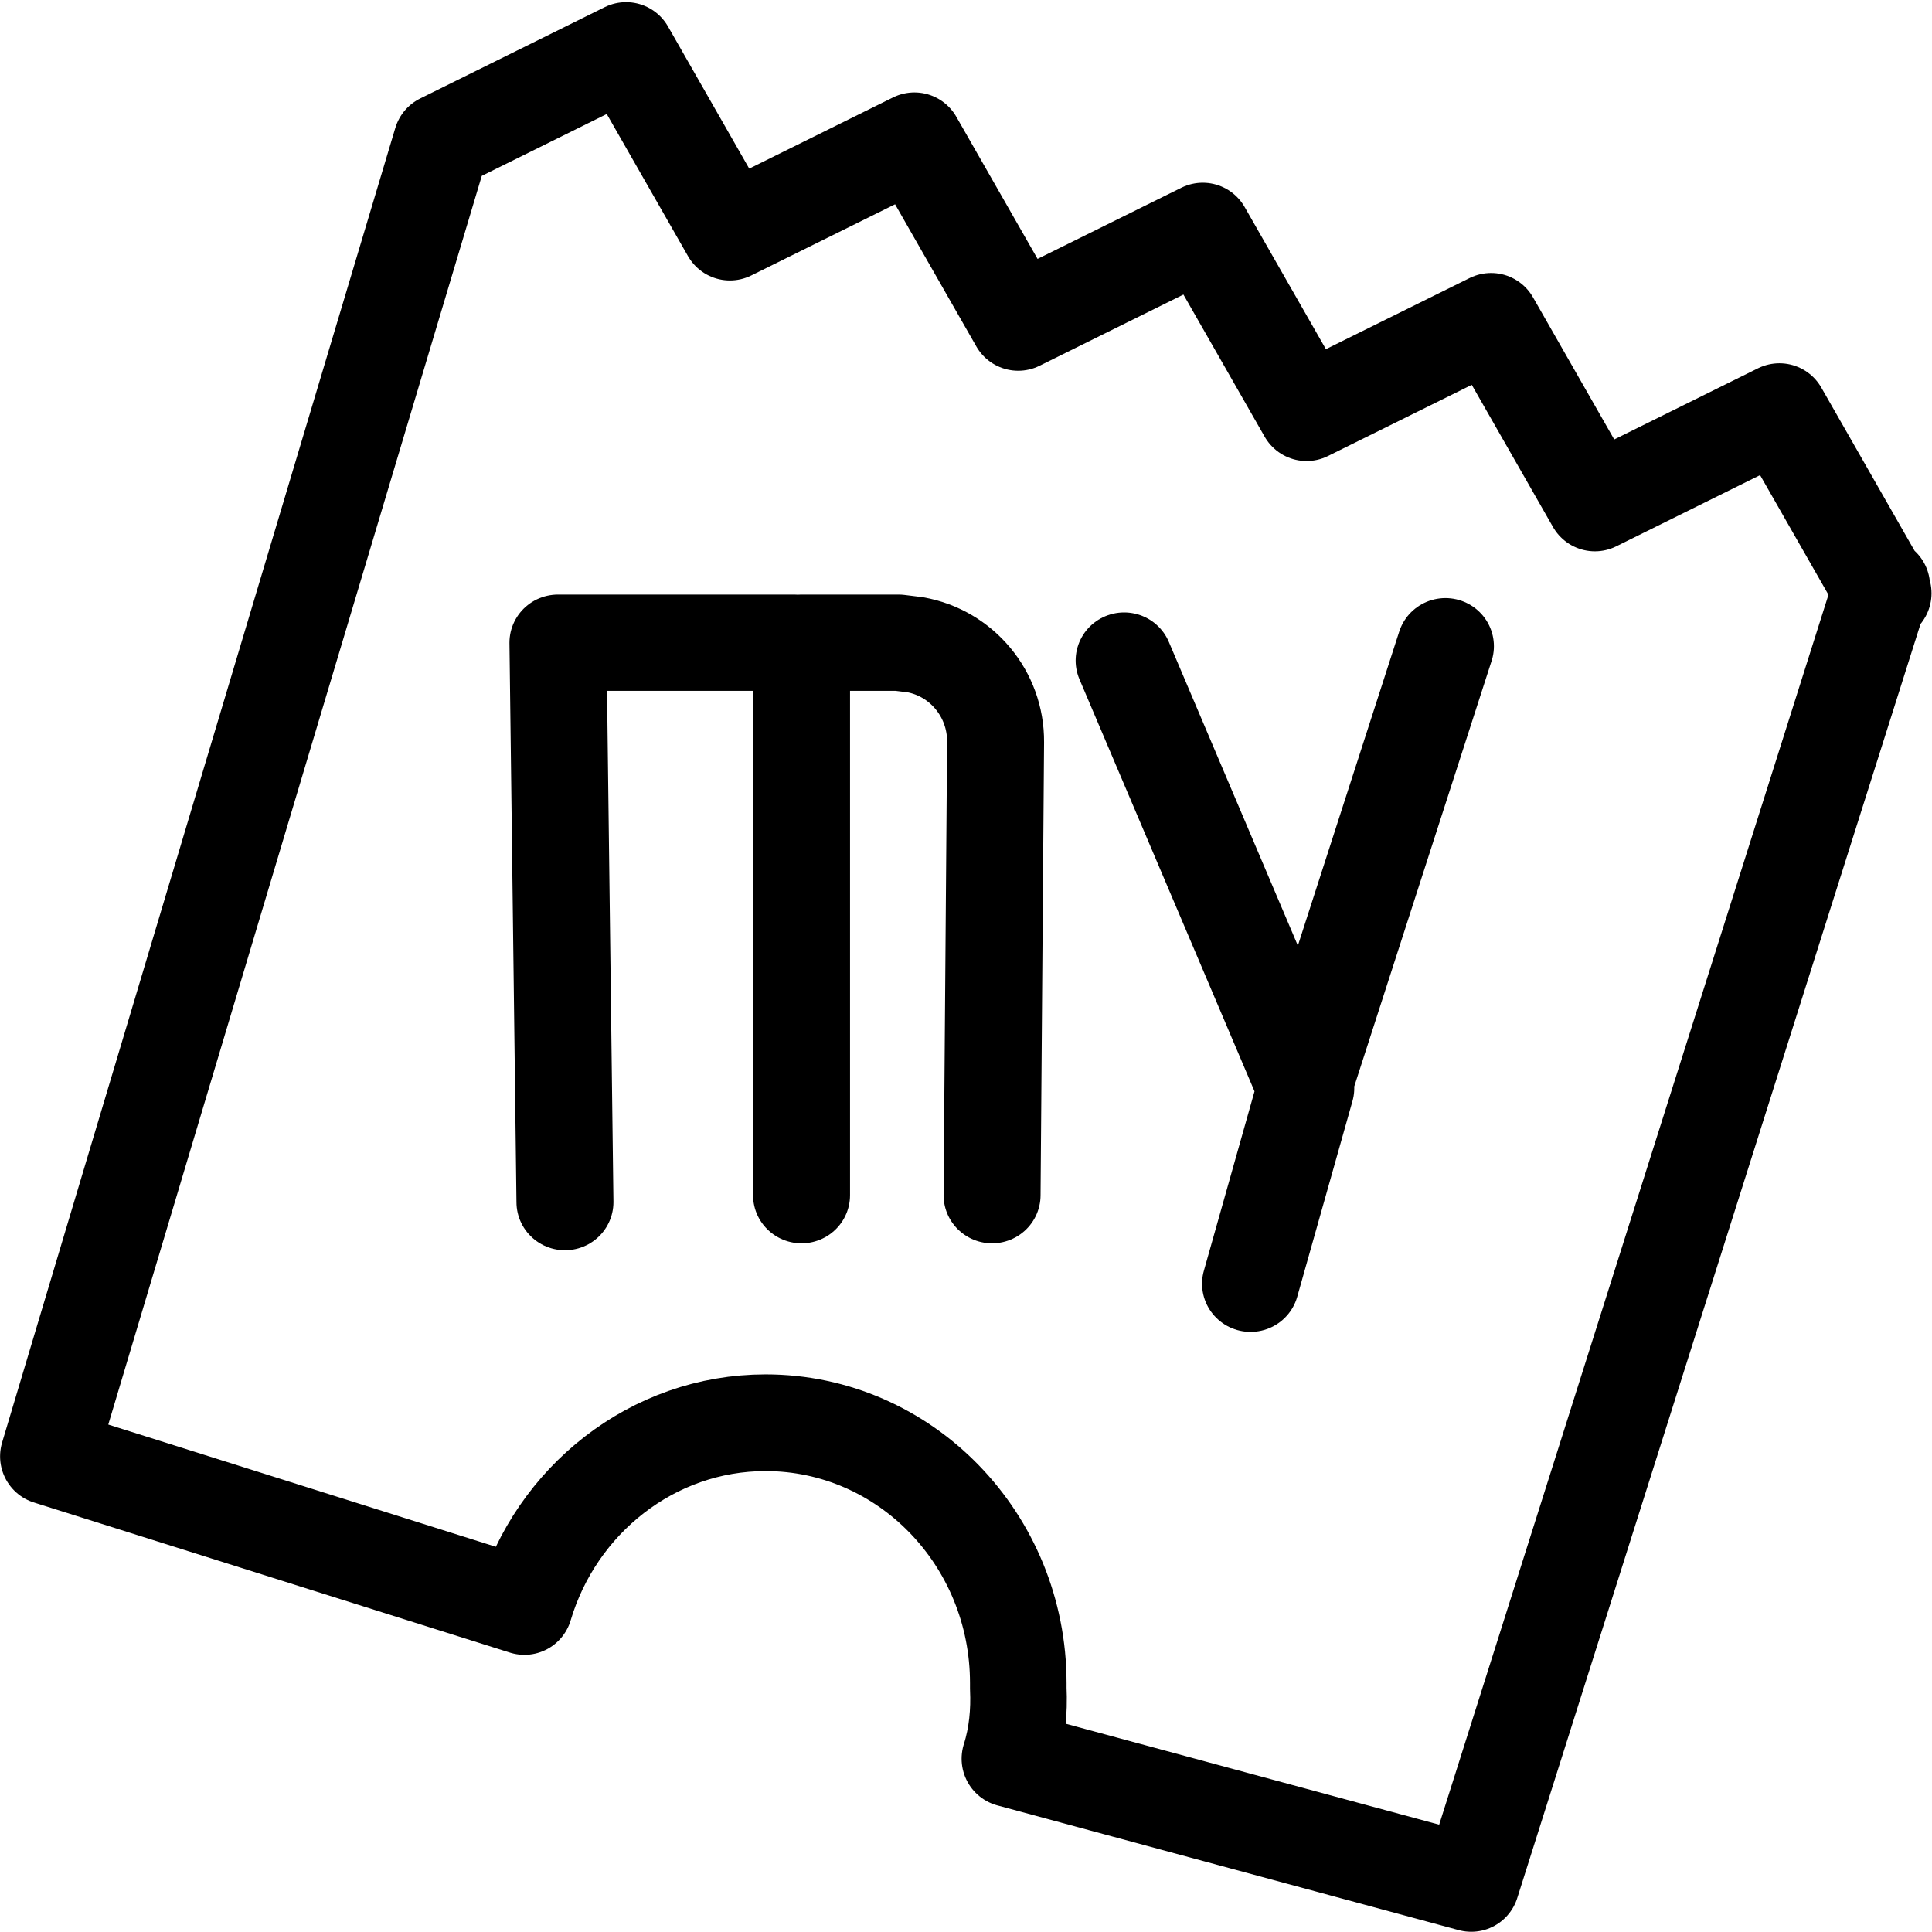 <?xml version="1.0" encoding="UTF-8" standalone="no"?>
<svg
   id="vector"
   width="160"
   height="160"
   viewBox="0 0 160 160"
   version="1.1"
   sodipodi:docname="bookmyshow.svg"
   inkscape:version="1.2.1 (9c6d41e410, 2022-07-14)"
   xmlns:inkscape="http://www.inkscape.org/namespaces/inkscape"
   xmlns:sodipodi="http://sodipodi.sourceforge.net/DTD/sodipodi-0.dtd"
   xmlns="http://www.w3.org/2000/svg"
   xmlns:svg="http://www.w3.org/2000/svg">
  <defs
     id="defs8" />
  <sodipodi:namedview
     id="namedview6"
     pagecolor="#ffffff"
     bordercolor="#000000"
     borderopacity="0.25"
     inkscape:showpageshadow="2"
     inkscape:pageopacity="0.0"
     inkscape:pagecheckerboard="0"
     inkscape:deskcolor="#d1d1d1"
     showgrid="false"
     inkscape:zoom="1.0176936"
     inkscape:cx="-212.24463"
     inkscape:cy="-49.130701"
     inkscape:window-width="1920"
     inkscape:window-height="1009"
     inkscape:window-x="-8"
     inkscape:window-y="-8"
     inkscape:window-maximized="1"
     inkscape:current-layer="g2448" />
  <g
     id="g1574"
     style="fill:none;fill-opacity:0.25;stroke:#000000;stroke-opacity:1;stroke-width:8;stroke-dasharray:none">
    <g
       id="g1674">
      <g
         id="g1678"
         transform="matrix(0.568,0,0,0.561,29.83,28.926)"
         style="stroke-width:14.17">
        <g
           id="g1682"
           transform="matrix(2.82,0,0,2.876,-441.563,-205.818)"
           style="stroke-width:4.976">
          <g
             id="g2448"
             transform="matrix(0.614,0,0,0.605,137.686,51.189)"
             style="stroke-width:8.162">
            <g
               id="g2454"
               transform="matrix(0.963,0,0,0.963,3.62,4.434)"
               style="stroke-width:8.48;stroke-dasharray:none;stroke-linejoin:round;stroke-linecap:round">
              <path
                 fill="#000000"
                 d="M 158.388,46.653 149.454,31.042 133.572,38.893 124.639,23.282 108.757,31.133 99.823,15.522 83.941,23.373 75.008,7.762 59.126,15.613 50.192,0.002 34.31,7.853 0.47,120.838 41.441,133.742 c 2.707,-9.116 11.009,-15.793 20.756,-15.793 12.002,0 21.749,10.018 21.749,22.38 v 0.451 c 0.091,1.984 -0.091,4.06 -0.722,6.047 l 39.705,10.719 35.337,-111.493"
                 fill-opacity="0.25"
                 id="path_0"
                 style="fill:none;fill-opacity:0.25;stroke:#000000;stroke-width:8.311;stroke-linecap:round;stroke-linejoin:round;stroke-dasharray:none;stroke-opacity:1"
                 sodipodi:nodetypes="cccccccccccccsscccc"
                 transform="matrix(1.016,0,0,1.025,0.455,4.042)" />
              <path
                 fill="#000000"
                 d="m 83.452,104.892 0.307,-39.921 c 0.033,-4.242 -2.978,-7.851 -7.04,-8.573 l -1.444,-0.18 H 66.792 V 104.892 M 66.134,56.218 H 45.491 l 0.613,49.284"
                 id="path_1"
                 style="fill:none;fill-opacity:0.25;stroke:#000000;stroke-width:8.48;stroke-linecap:round;stroke-linejoin:round;stroke-dasharray:none;stroke-opacity:1"
                 sodipodi:nodetypes="csccccccc" />
              <path
                 fill="#000000"
                 d="M 106.054,112.696 110.883,95.461 95,57.791 M 110.887,94.634 123.094,56.527"
                 id="path_2"
                 style="fill:none;fill-opacity:0.25;stroke:#000000;stroke-width:8.48;stroke-linecap:round;stroke-linejoin:round;stroke-dasharray:none;stroke-opacity:1"
                 sodipodi:nodetypes="ccccc" />
            </g>
          </g>
        </g>
      </g>
    </g>
  </g>
</svg>
